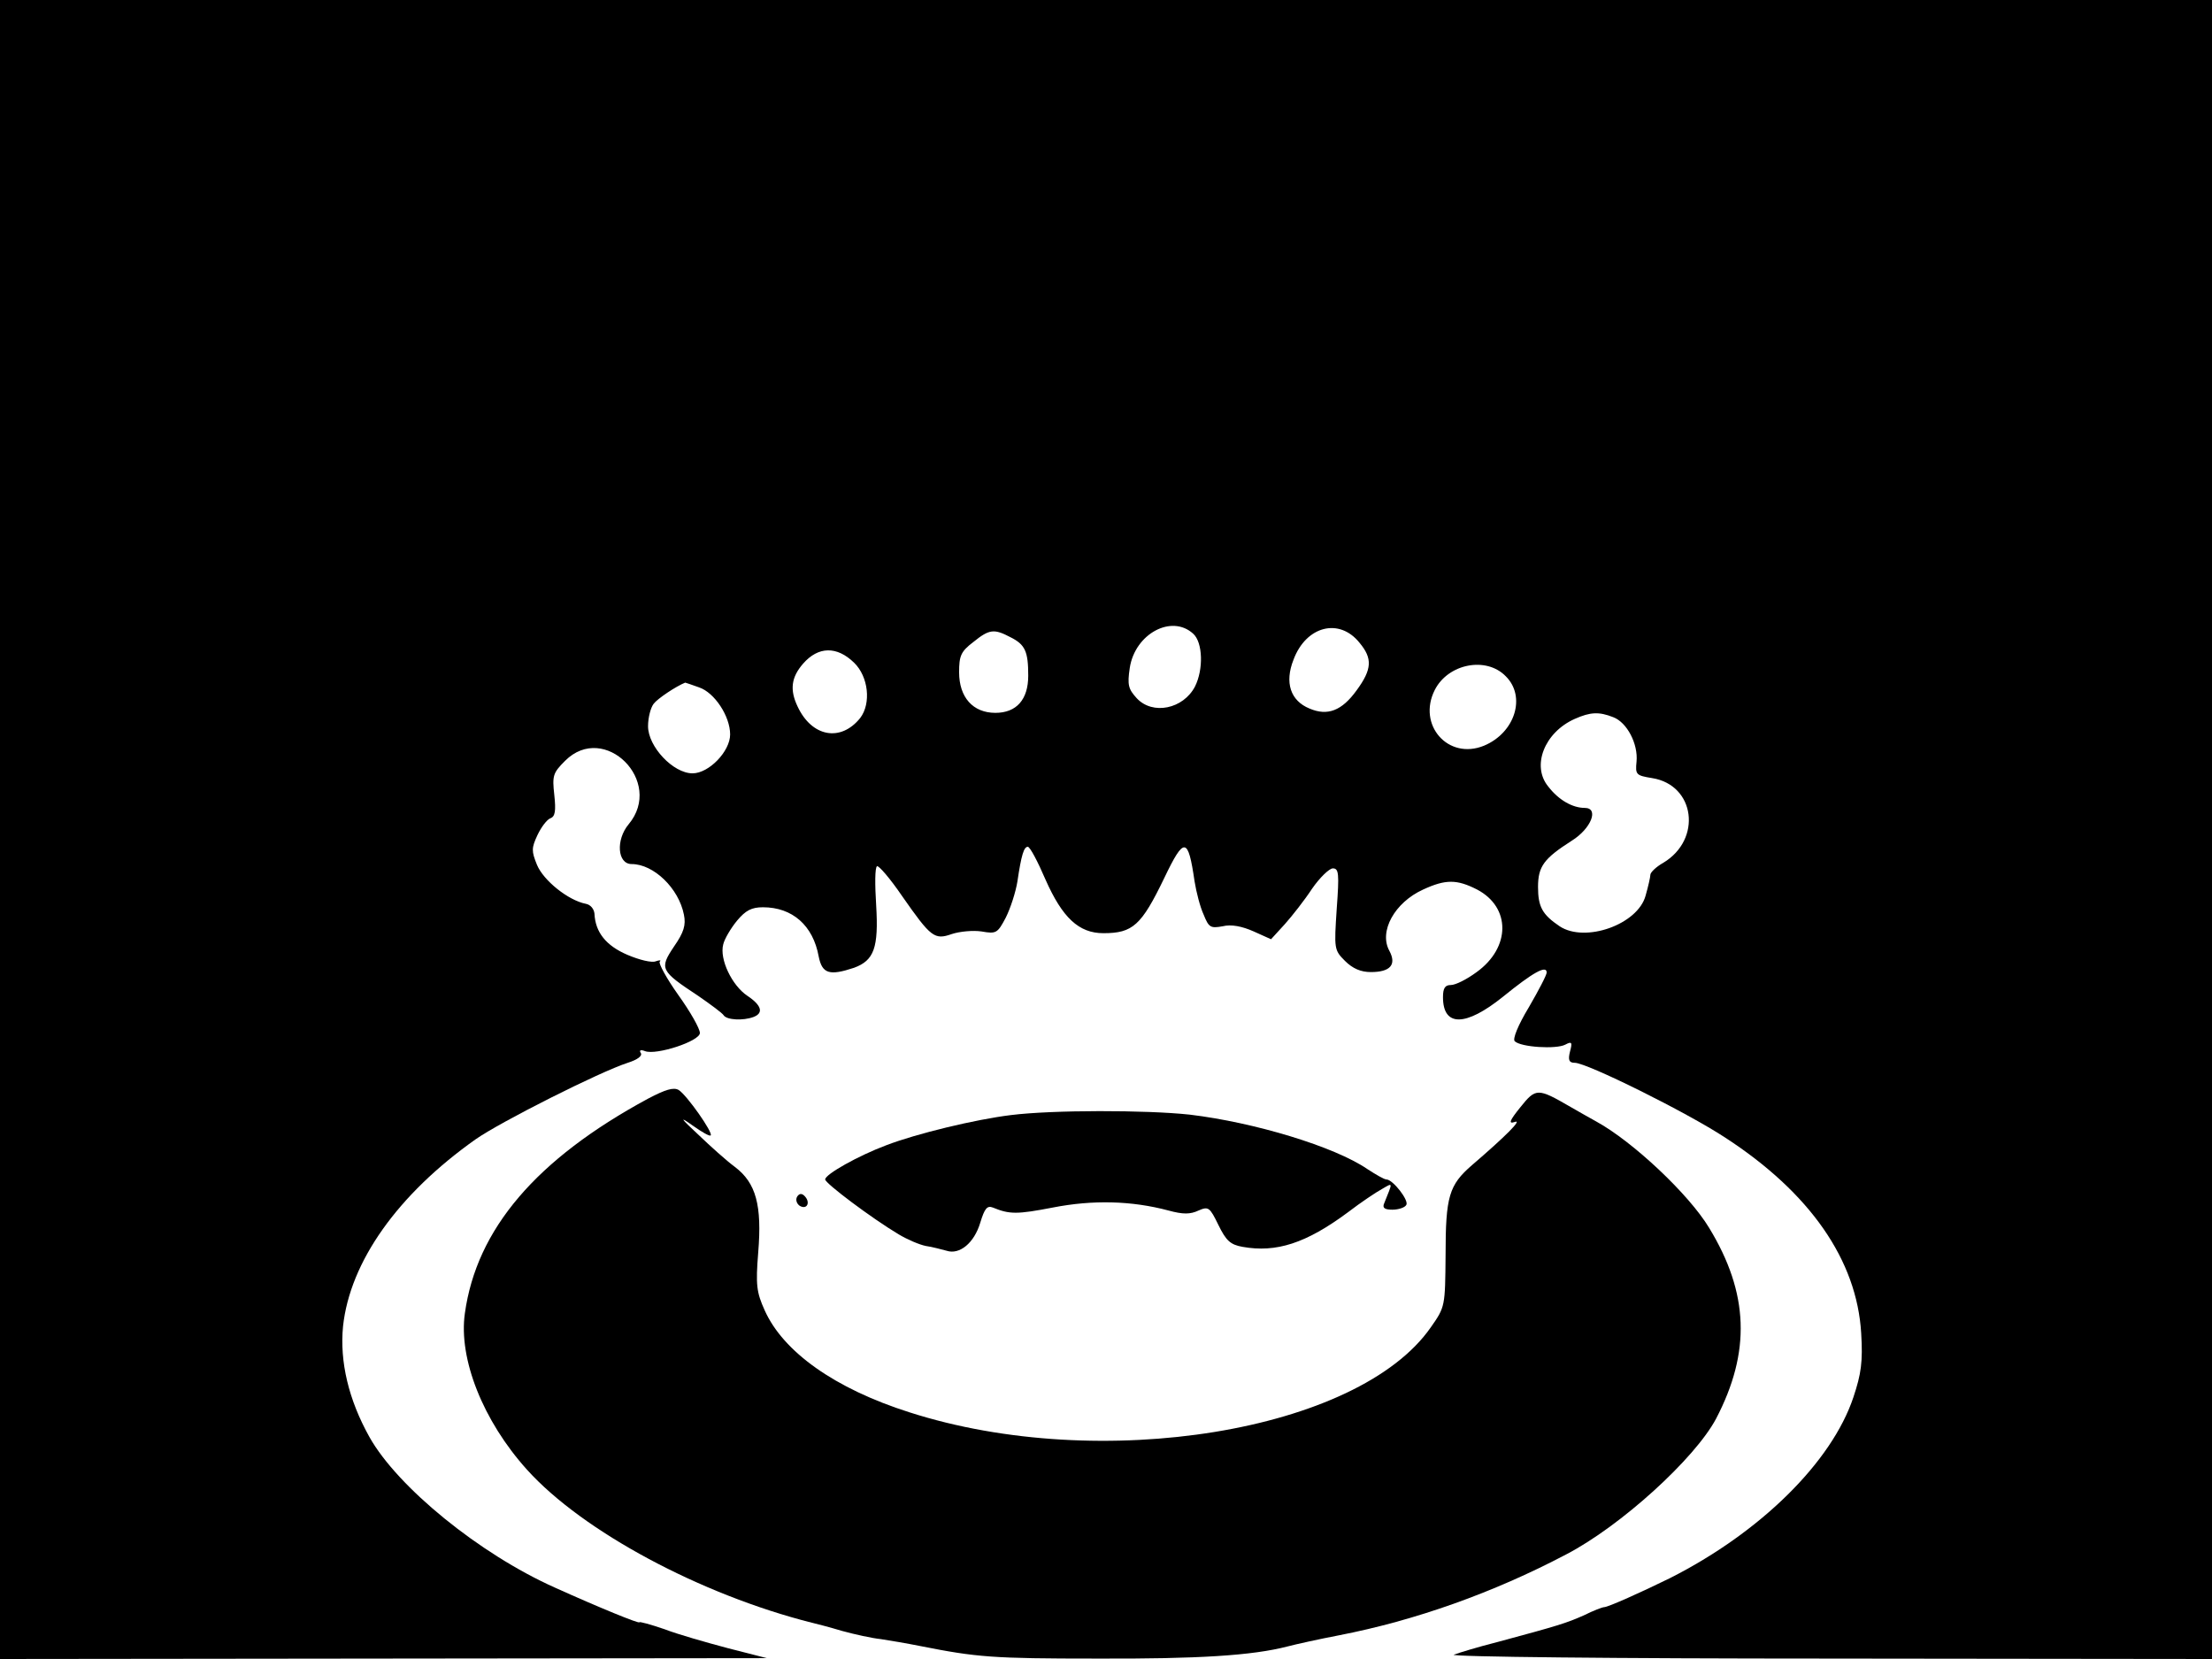 <svg xmlns="http://www.w3.org/2000/svg" width="682.667" height="512" version="1.0" viewBox="0 0 512 384"><path d="M0 192v192l88.8-.1 88.7-.1-9-2.3c-4.9-1.3-11.6-3.2-14.7-4.4-3.2-1.1-5.8-1.8-5.8-1.6 0 .4-9.3-3.4-19.5-8-17.5-7.8-36.5-23.3-43-34.9-4.8-8.6-6.9-17.4-6.1-25.6 1.6-14.9 12.6-30.5 30.7-43.3 5.7-4 28.7-15.6 35.2-17.7 2.2-.7 3.5-1.6 3-2.3-.4-.6 0-.8 1-.4 2.6 1 12.7-2.3 12.7-4.2 0-1-2.2-4.9-5-8.8-2.7-3.8-4.6-7.3-4.3-7.7.4-.4 0-.4-.9-.1-.9.4-3.8-.3-6.6-1.5-4.9-2.1-7.4-5.2-7.6-9.5-.1-1.1-.9-2.1-2-2.3-4.1-.8-9.8-5.4-11.3-9-1.3-3.2-1.3-3.9.1-6.9.9-1.9 2.2-3.6 3-3.9 1.1-.4 1.3-1.7.9-5.4-.5-4.5-.3-5.1 2.5-7.9 9.1-9.1 23 4.8 14.7 14.7-3 3.6-2.6 9.2.7 9.2 5.1 0 10.9 5.6 12.1 11.7.5 2.4 0 4.1-2.3 7.4-3.4 5.1-3.2 5.6 5.6 11.4 2.9 2 5.6 4 5.9 4.5.7 1.1 4.5 1.3 6.9.4s1.9-2.7-1.4-4.9c-3.6-2.4-6.5-8.5-5.6-11.9.3-1.3 1.8-3.8 3.2-5.5 2-2.4 3.4-3.1 6-3.1 6.8 0 11.6 4.2 12.9 11.4.8 4 2.5 4.5 8.2 2.6 4.6-1.7 5.7-4.6 5.1-14.5-.3-4.7-.3-8.7.2-9 .4-.2 3 2.8 5.8 6.9 6.7 9.6 7.5 10.2 11.5 8.8 1.8-.6 4.9-.9 6.9-.6 3.4.6 3.7.4 5.6-3.2 1.1-2.2 2.3-5.9 2.7-8.4.9-6.1 1.5-8 2.4-8 .5 0 2.3 3.4 4.1 7.6 3.9 8.8 7.7 12.4 13.4 12.4 6.8 0 8.8-1.8 14.1-12.8 4.6-9.6 5.5-9.5 7 .8.4 2.5 1.3 6 2.1 7.7 1.2 3 1.6 3.2 4.4 2.7 2-.5 4.5 0 7.2 1.2l4 1.8 3.2-3.5c1.7-1.9 4.6-5.6 6.3-8.2 1.8-2.6 4-4.7 4.8-4.7 1.4 0 1.5 1.2.9 9.4-.6 9.2-.6 9.5 1.9 12 1.8 1.8 3.7 2.6 6 2.6 4.5 0 6-1.7 4.3-4.9-2.5-4.5 1.2-11.2 7.8-14.2 5.2-2.4 7.8-2.4 12.5 0 7.8 4.1 7.8 13.4-.1 19.1-2.3 1.7-4.9 3-6 3-1.3 0-1.8.7-1.8 2.8 0 6.9 5.2 6.9 13.9-.1 6.9-5.6 10.1-7.4 10.1-5.6 0 .6-1.9 4.2-4.1 8-2.6 4.3-3.8 7.4-3.3 7.9 1.4 1.4 9.6 1.9 11.7.8 1.5-.8 1.7-.6 1.1 1.6-.5 2-.2 2.6 1.1 2.6 2.8 0 25.8 11.4 34.8 17.3 19.7 12.8 30.5 28.4 31.5 45.3.4 6.6 0 9.4-1.8 14.8-5 15-21.5 31.3-42.5 41.9-6.5 3.2-14.3 6.7-15.2 6.7-.4 0-2.5.8-4.7 1.9-4.1 1.8-5.6 2.3-20.1 6.2-4.4 1.1-8.9 2.5-10 2.9-1.1.5 37.9.9 86.8.9l88.7.1V0H0zm276.2-45.3c2.2 2 2.4 8.2.4 12.2-2.7 5.2-9.8 6.7-13.5 2.7-1.9-2.1-2.2-3-1.6-7 1.2-7.9 9.7-12.5 14.7-7.9m38.5 2.1c3 3.6 2.9 6.1-.7 11-3.4 4.7-6.7 6-10.9 4.2-4.4-1.8-5.8-6-3.7-11.3 2.9-7.8 10.6-9.8 15.3-3.9m-80.8-1.3c3.4 1.7 4.1 3.3 4.1 8.9 0 5.5-2.7 8.6-7.6 8.6-5.2 0-8.4-3.6-8.4-9.4 0-3.8.4-4.8 3.3-7 3.7-3 4.8-3.1 8.6-1.1m-36.2 5.9c3.3 3.2 4 9.4 1.4 12.8-4.5 5.6-11.2 4.4-14.5-2.7-1.8-3.8-1.5-6.7 1.3-9.9 3.5-4 7.8-4.1 11.8-.2m150.8 3.1c4.8 4.7 2.2 13.1-5 16.1-8.3 3.4-15.5-4.8-11.4-12.9 3.1-6.1 11.9-7.8 16.4-3.2m-186.7 2.6c3.6 1.2 7.2 6.7 7.2 10.9 0 3.9-4.9 9-8.7 9-4.5 0-10.3-6.2-10.3-10.9 0-2 .6-4.3 1.3-5.2.9-1.2 5.1-4 7.3-4.9.1 0 1.5.5 3.2 1.1m211.6 6.9c3.2 1.2 5.8 6.2 5.4 10.3-.3 3-.1 3.2 3.6 3.8 10 1.6 11.6 14.2 2.6 19.6-1.6.9-3 2.2-3 2.8 0 .5-.5 2.7-1.1 4.8-1.8 6.7-14 11-19.9 7.1-4-2.7-5-4.5-5-9.1 0-4.8 1.4-6.6 7.8-10.7 4.5-2.8 6.4-7.6 3-7.6-2.8 0-6-1.8-8.4-4.9-4-4.8-.9-12.6 6.1-15.7 3.6-1.6 5.6-1.7 8.9-.4"/><path d="M150 254.3c-25.9 14-39.7 30.2-42.4 49.7-1.5 10.5 4.2 24.9 14.4 36.2 12.9 14.3 40.2 28.9 65.9 35.4.9.2 4 1 7 1.9 2.9.8 7 1.7 9 1.9 2 .3 6.1 1 9.1 1.6 13.1 2.6 16.8 2.9 40.7 2.9 23.7.1 36.2-.7 44.3-2.8 1.9-.5 7.3-1.7 12-2.6 17.5-3.4 35.6-9.8 52.5-18.7 12.7-6.6 29.8-22.2 34.7-31.4 8.1-15.5 7.6-29.1-1.6-44.2-4.7-7.8-17.7-20-26.1-24.6-1.6-.9-4.3-2.4-6-3.4-7.6-4.4-8-4.4-11.6.1-2.5 3.1-2.8 3.9-1.3 3.4 1.9-.7-2.1 3.3-9.9 10-5.3 4.6-6.1 7.2-6.1 20.8-.1 11.9-.1 12-3.4 16.7-16.8 24.2-76.5 33.9-120.7 19.7-17.3-5.5-29.2-14-33.5-23.6-1.9-4.2-2.1-5.9-1.5-13.4.9-10.9-.5-16.1-5.4-19.8-1.9-1.4-5.7-4.8-8.5-7.5-4.2-3.9-4.4-4.3-1.3-2.1 2.1 1.5 4 2.6 4.2 2.3.6-.6-5.5-9.3-7.4-10.5-1.2-.7-3.1-.1-7.1 2"/><path d="M234 258.1c-8.2 1-21.9 4.3-28.9 7-6.4 2.4-14.1 6.7-14.1 7.9 0 .9 10.8 9 17 12.7 2 1.2 4.8 2.4 6.3 2.7 1.5.2 3.6.8 4.8 1.1 3 1 6.4-1.8 7.8-6.5 1-3.3 1.6-4 2.9-3.5 3.9 1.6 5.6 1.6 13.9 0 9.2-1.8 18.2-1.6 26.8.7 3.3.9 5 .9 6.9 0 2.3-1 2.6-.8 4.6 3.3 1.8 3.7 2.8 4.6 5.6 5.1 7.8 1.4 14.7-.8 24.4-8 3-2.3 6.6-4.7 7.9-5.4 2.6-1.5 2.5-1.7.5 3.3-.5 1.1.1 1.5 1.9 1.5 1.4 0 2.9-.5 3.2-1.1.7-1-3.1-5.9-4.6-5.9-.5 0-2.4-1.1-4.4-2.4-7.6-5.2-26.1-10.8-41.1-12.6-10.2-1.1-31.8-1.1-41.4.1M184.5 277c-.4.7-.1 1.6.6 2.1 1.7 1 2.6-.8 1.1-2.3-.6-.6-1.2-.6-1.7.2"/></svg>
